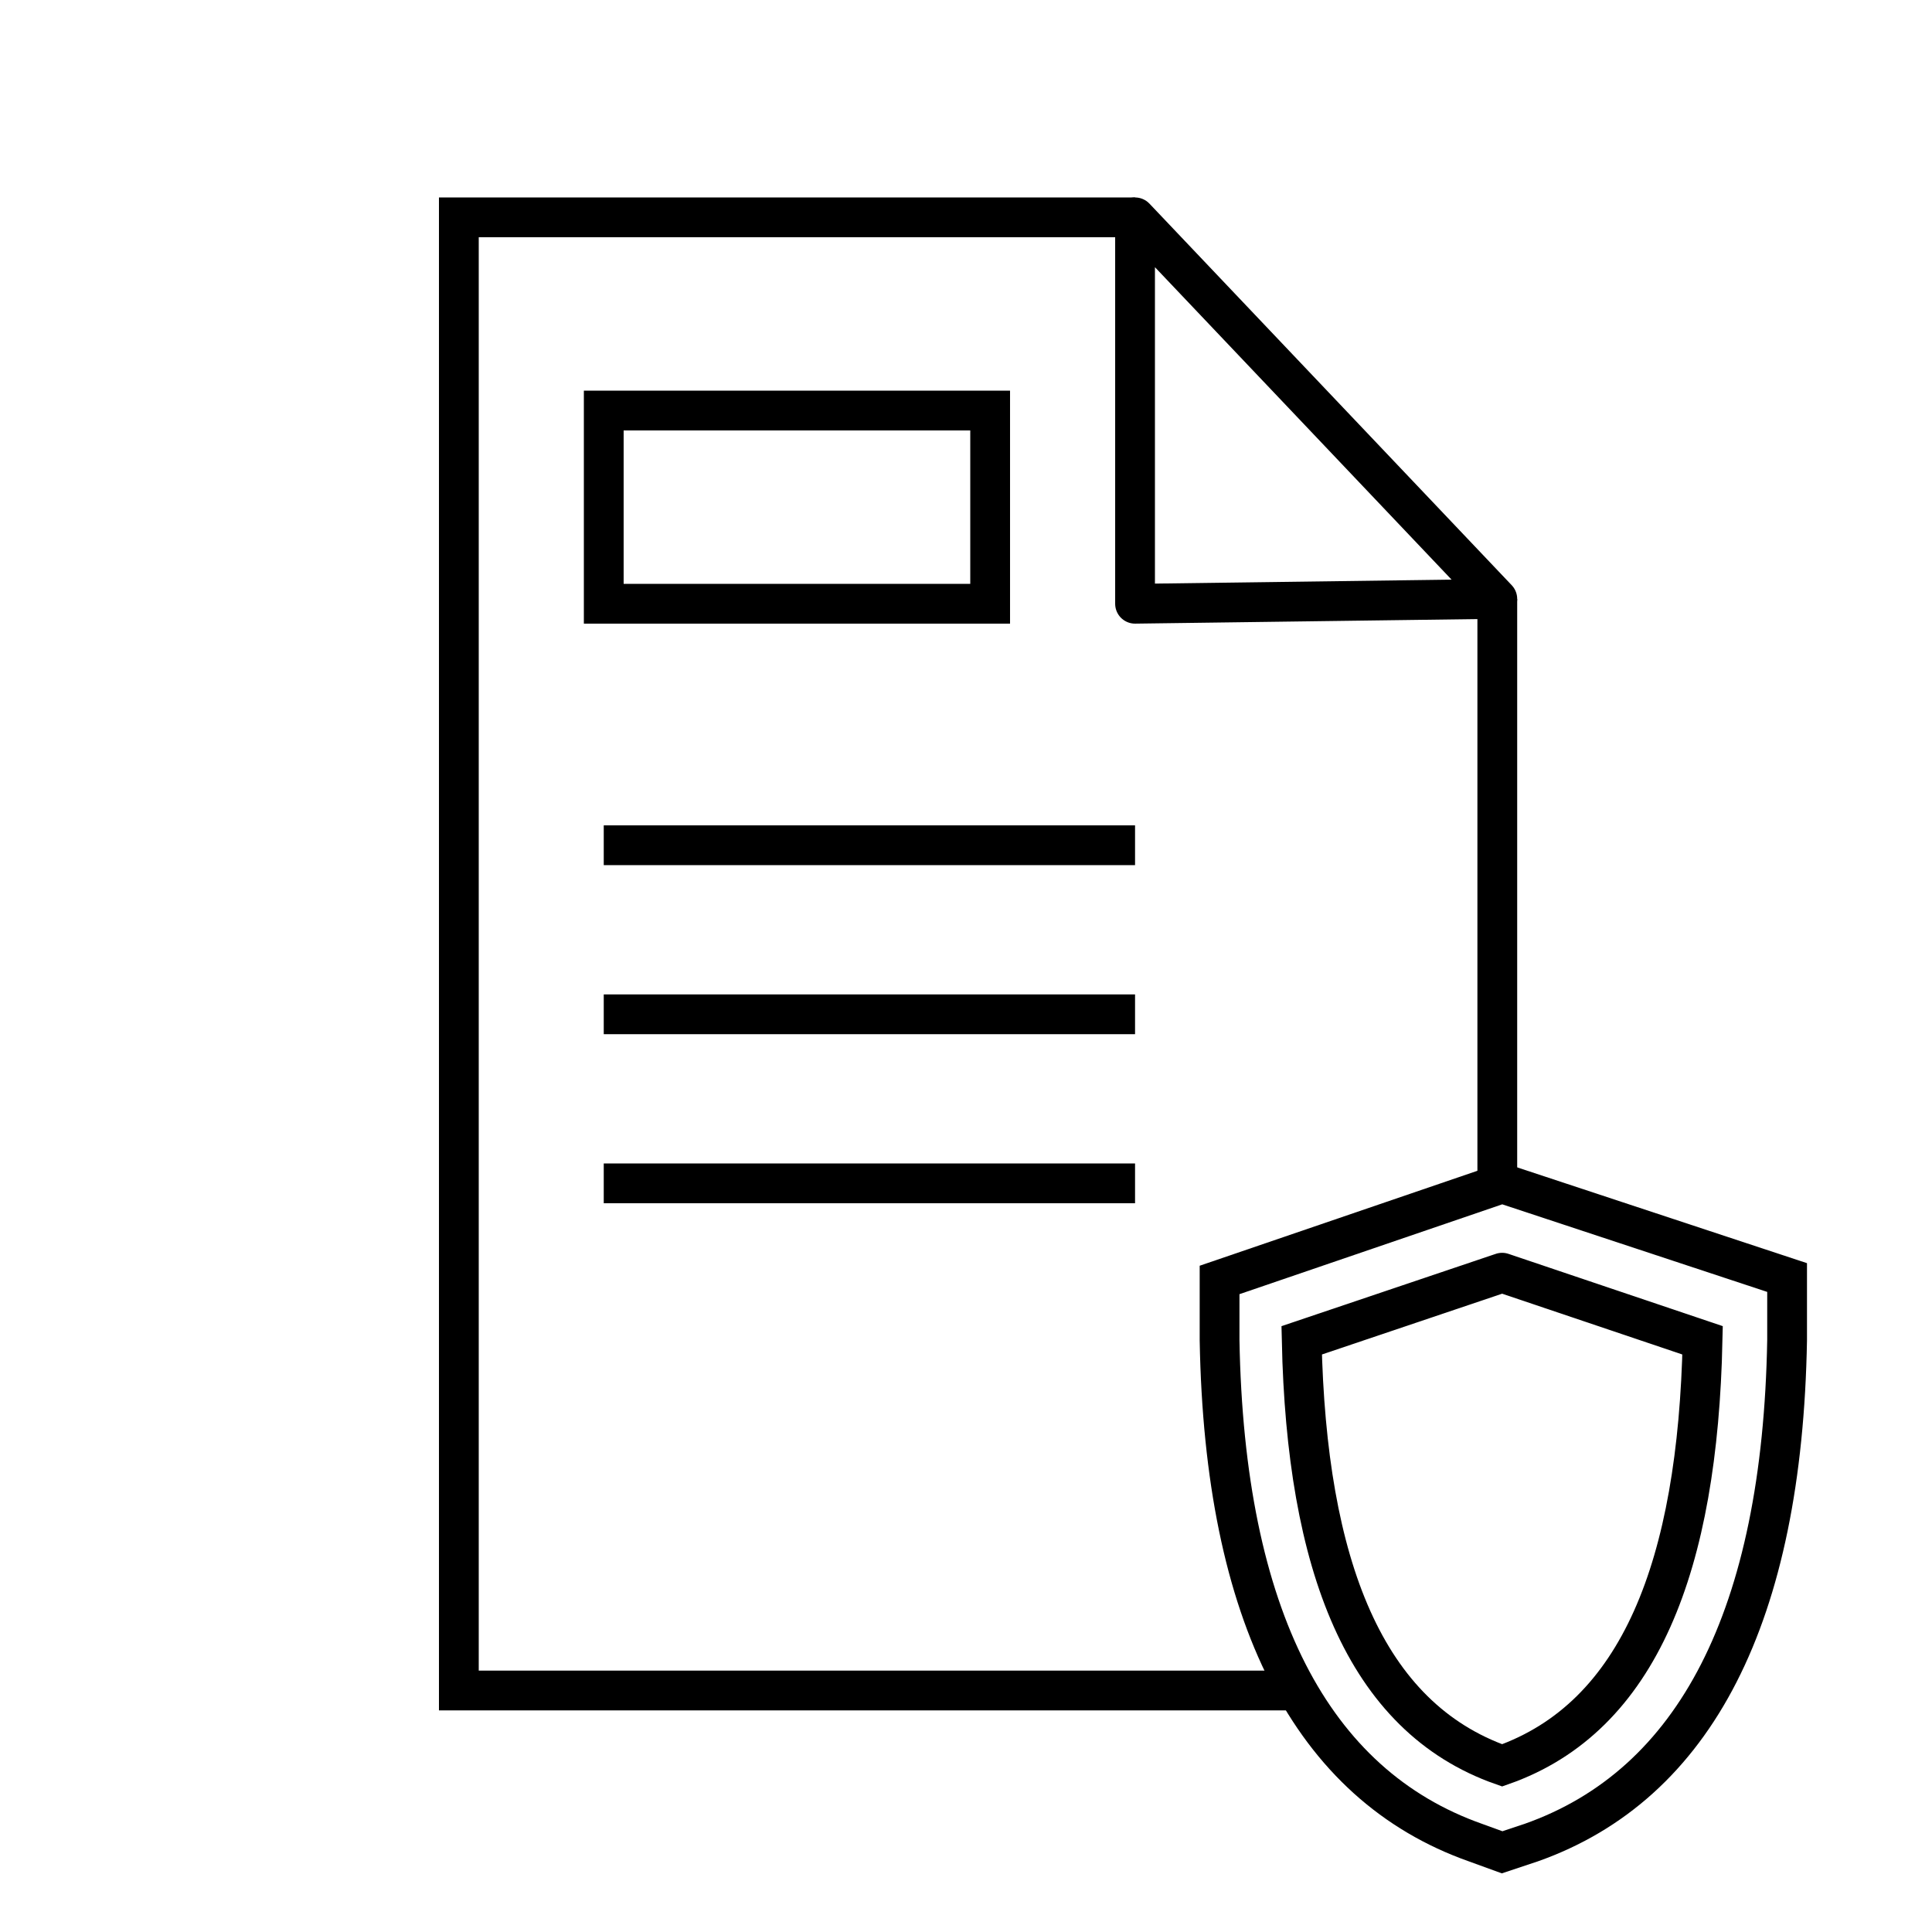 <?xml version="1.0" encoding="utf-8"?>
<!-- Generator: Adobe Illustrator 23.0.3, SVG Export Plug-In . SVG Version: 6.00 Build 0)  -->
<svg version="1.1" xmlns="http://www.w3.org/2000/svg" xmlns:xlink="http://www.w3.org/1999/xlink" x="0px" y="0px"
	 viewBox="0 0 80 80" style="enable-background:new 0 0 80 80;" xml:space="preserve">
<style type="text/css">
	.st0{fill:none;stroke:#000000;stroke-width:1.647;stroke-miterlimit:10;}
	.st1{fill:none;stroke:#000000;stroke-width:1.647;stroke-linejoin:round;stroke-miterlimit:10;}
	.st2{fill:none;stroke:#000000;stroke-width:1.647;stroke-linecap:round;stroke-linejoin:round;stroke-miterlimit:10;}
	.st3{fill:none;stroke:#000000;stroke-width:1.647;stroke-linecap:round;stroke-miterlimit:10;}
	.st4{fill:none;stroke:#000000;stroke-linecap:round;stroke-linejoin:round;stroke-miterlimit:10;}
	.st5{fill:none;stroke:#000000;stroke-miterlimit:10;}
	.st6{fill:none;stroke:#000000;stroke-width:1.673;stroke-linecap:round;stroke-miterlimit:10;}
	.st7{fill:none;stroke:#000000;stroke-width:1.664;stroke-linecap:round;stroke-miterlimit:10;}
	.st8{fill:none;stroke:#000000;stroke-width:1.565;stroke-linecap:round;stroke-linejoin:round;stroke-miterlimit:10;}
	.st9{fill:none;stroke:#000000;stroke-width:1.248;stroke-linecap:round;stroke-miterlimit:10;}
	.st10{fill:none;stroke:#000000;stroke-width:1.268;stroke-linecap:round;stroke-miterlimit:10;}
	.st11{fill:none;stroke:#000000;stroke-width:1.186;stroke-linecap:round;stroke-linejoin:round;stroke-miterlimit:10;}
</style>
<g id="образец_цвета">
</g>
<g id="_x31__гарантия">
</g>
<g id="_x32__сертиф_произв">
</g>
<g id="_x33__стандарт_нестандарт">
</g>
<g id="_x34_">
	<g>
		<g>
			<polyline class="st0" points="47,9 19,9 19,70 53.7,70 			"/>
			<line class="st0" x1="62" y1="49.1" x2="62" y2="24.8"/>
			<polygon class="st1" points="47,9 62,24.8 47,25 			"/>
		</g>
		<rect x="25" y="17" class="st0" width="16" height="8"/>
		<line class="st0" x1="25" y1="35" x2="47" y2="35"/>
		<line class="st0" x1="25" y1="42" x2="47" y2="42"/>
		<line class="st0" x1="25" y1="49" x2="47" y2="49"/>
		<g>
			<path class="st3" d="M62.2,76.7l-1.1-0.4c-6.8-2.4-10.4-9.4-10.6-20.8l0-2.5L62.2,49l11.8,3.9L74,55.5
				c-0.2,11.4-3.8,18.4-10.6,20.8L62.2,76.7z"/>
			<path class="st3" d="M62.2,52.7l-8.3,2.8c0.2,9.3,2.6,15.6,8.3,17.6c5.7-2,8.1-8.3,8.3-17.6L62.2,52.7"/>
		</g>
	</g>
</g>
<g id="_x35__доставка_в_регион_0_руб">
</g>
<g id="_x36__регионы">
</g>
<g id="_x37_">
</g>
<g id="_x38__до_500_км_бесплатно">
</g>
<g id="_x39__по_счету_картой">
</g>
<g id="_x31_0_адреса_отправки">
</g>
<g id="_x31_1_лизинг">
</g>
<g id="_x31_2_с_ндс">
</g>
<g id="_x31_3_без_ндс">
</g>
<g id="_x31_4">
</g>
</svg>
